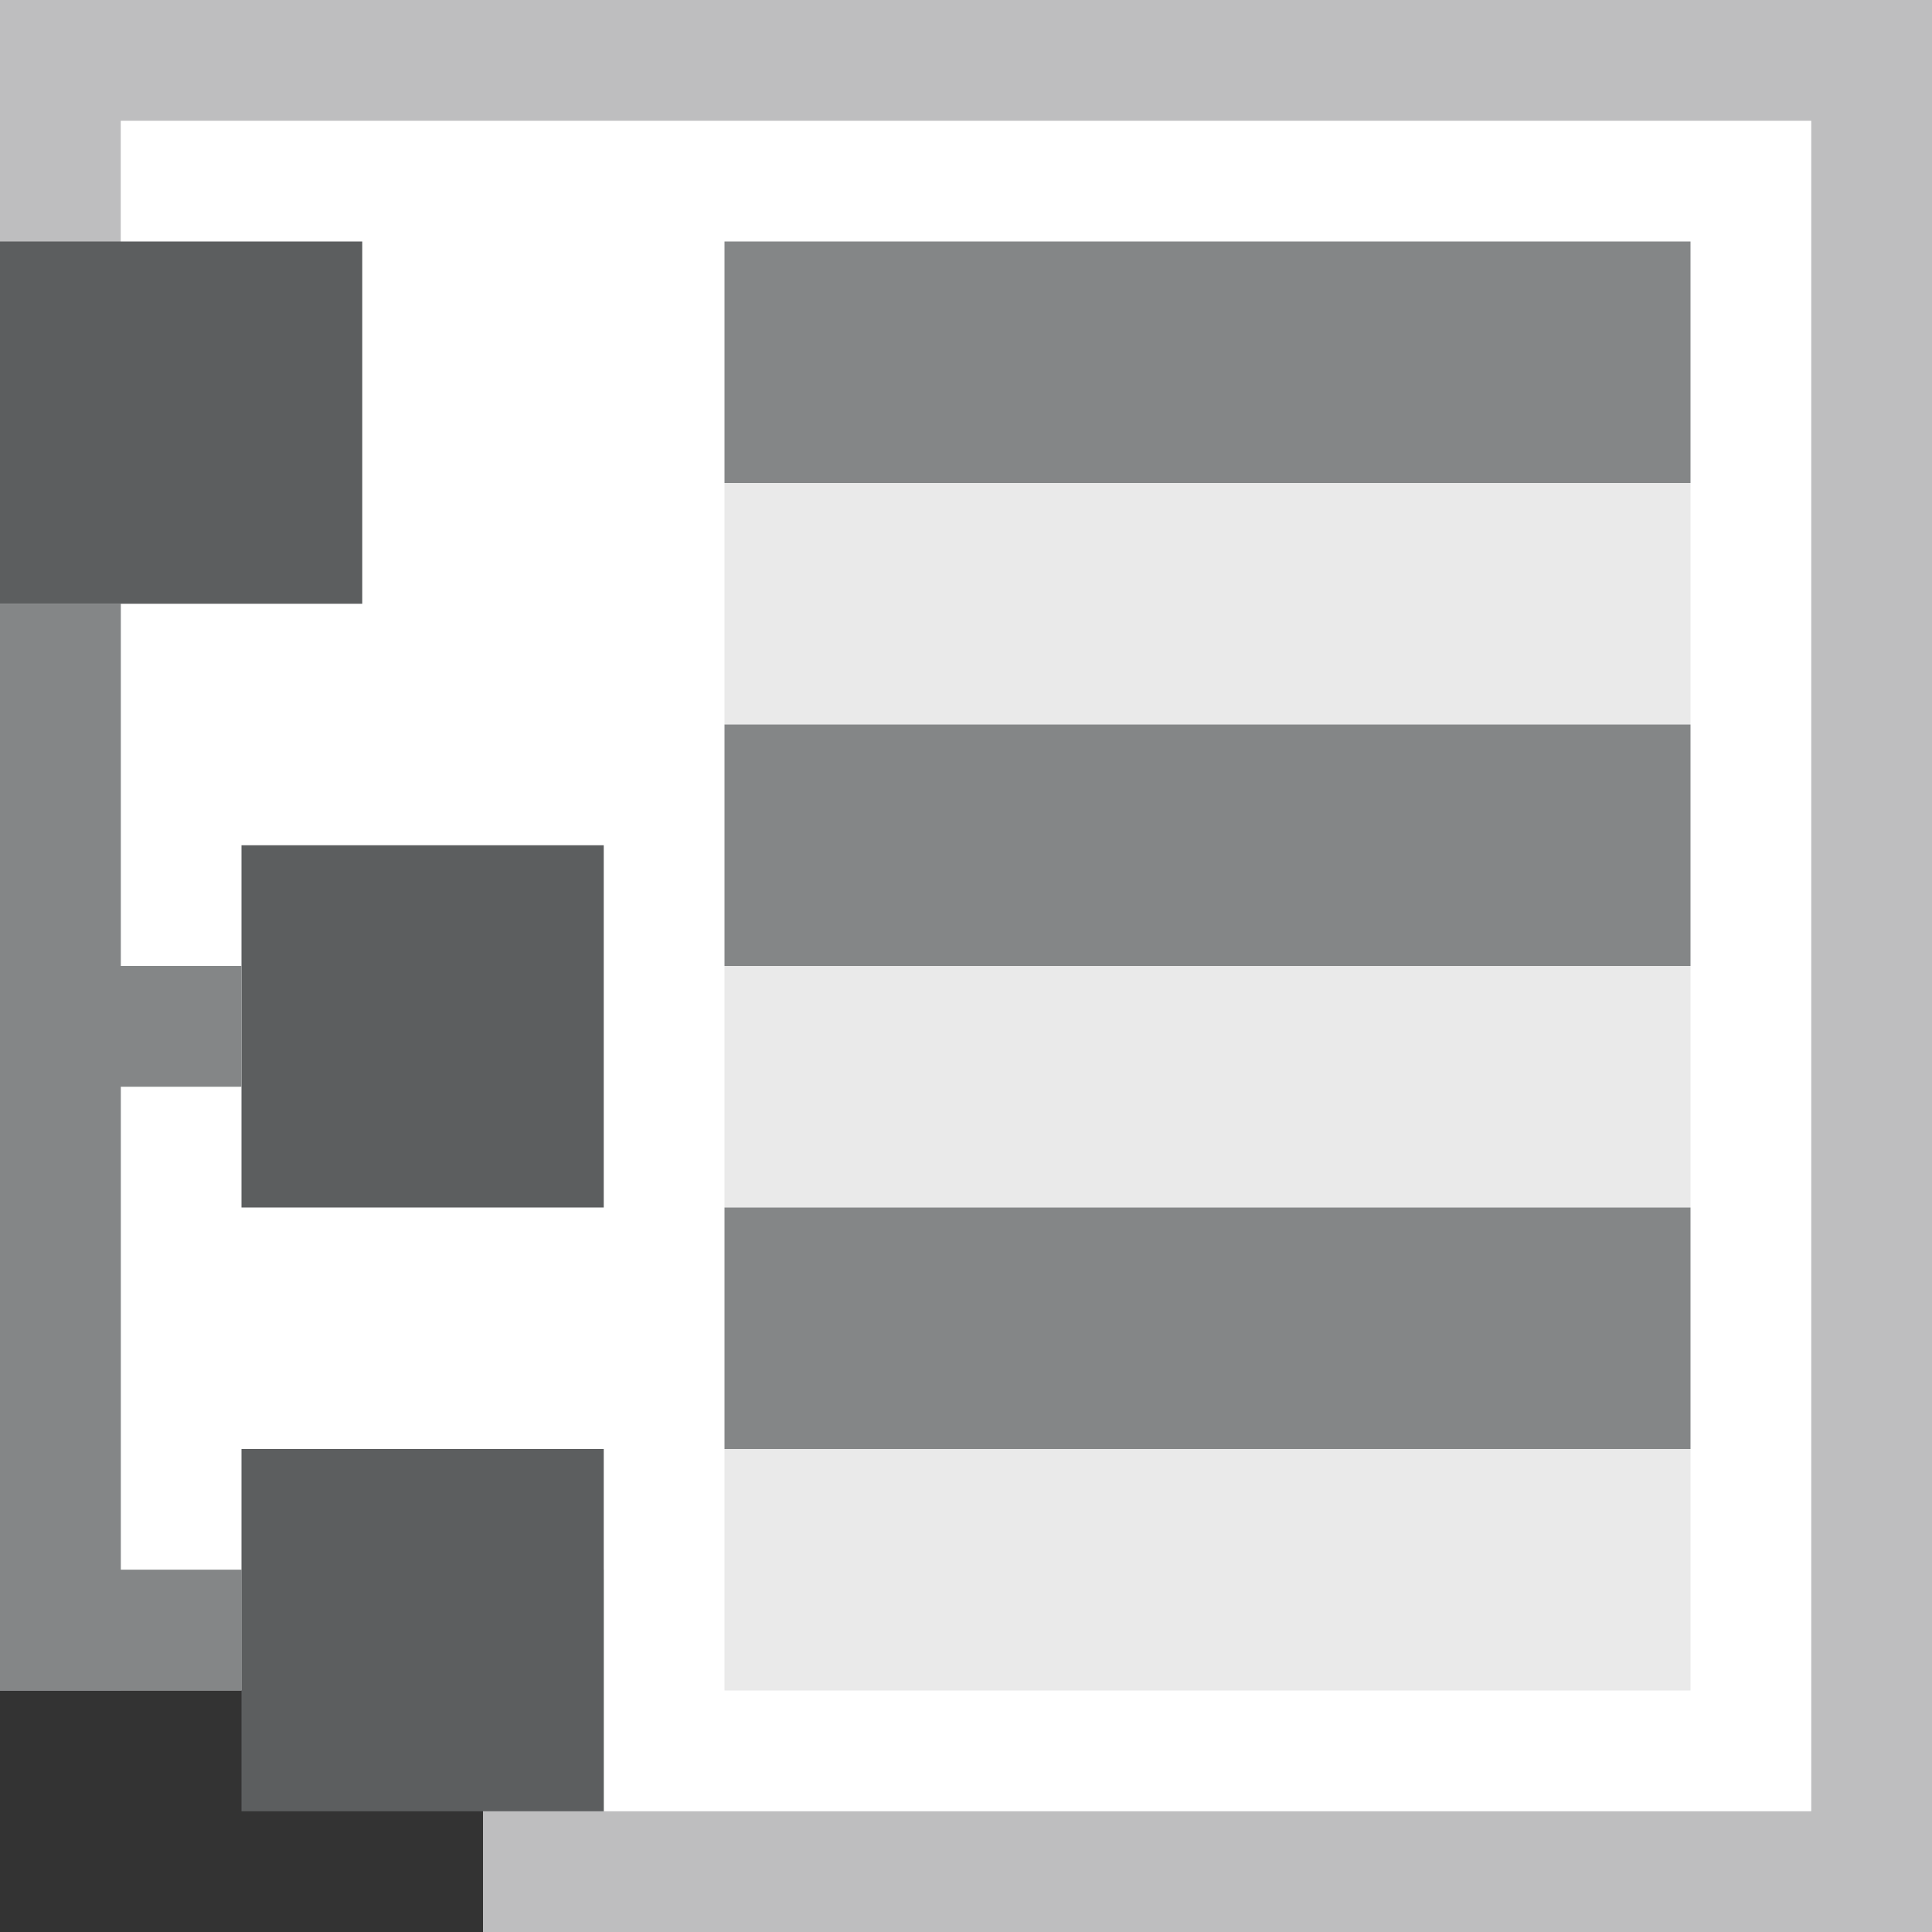 <?xml version="1.0" encoding="utf-8"?>
<!DOCTYPE svg PUBLIC "-//W3C//DTD SVG 1.1 Basic//EN" "http://www.w3.org/Graphics/SVG/1.1/DTD/svg11-basic.dtd">
<svg version="1.1" baseProfile="basic" id="Layer_1"
	 xmlns="http://www.w3.org/2000/svg" xmlns:xlink="http://www.w3.org/1999/xlink" x="0px" y="0px" width="16px" height="16px"
	 viewBox="0 0 16 16" xml:space="preserve">
<rect x="0" y="0" width="16" height="16" fill="#333333" stroke="none"/>
<polygon fill="#FFFFFF" stroke="#BEBEBF" stroke-miterlimit="10" points="0.5,2 0.5,0.5 15.5,0.5 15.5,15.5 4.5,15.5 4.5,13.5 
	0.5,13.5 "/>
<g>
	<polygon fill="#5C5E5F" points="3,5 0,5 0,2 3,2 3,4 	"/>
	<polygon fill="#5C5E5F" points="5,10 2,10 2,7 3,7 5,7 	"/>
	<rect x="2" y="12" fill="#5C5E5F" width="3" height="3"/>
	<g>
		<rect y="5" fill="#848687" width="1" height="9"/>
		<rect y="8" fill="#848687" width="2" height="1"/>
		<rect y="13" fill="#848687" width="2" height="1"/>
	</g>
</g>
<g>
	<rect x="6" y="2" fill="#848687" width="8" height="2"/>
	<rect x="6" y="4" fill="#EAEAEA" width="8" height="2"/>
	<rect x="6" y="6" fill="#848687" width="8" height="2"/>
	<rect x="6" y="8" fill="#EAEAEA" width="8" height="2"/>
	<rect x="6" y="10" fill="#848687" width="8" height="2"/>
	<rect x="6" y="12" fill="#EAEAEA" width="8" height="2"/>
</g>
</svg>
